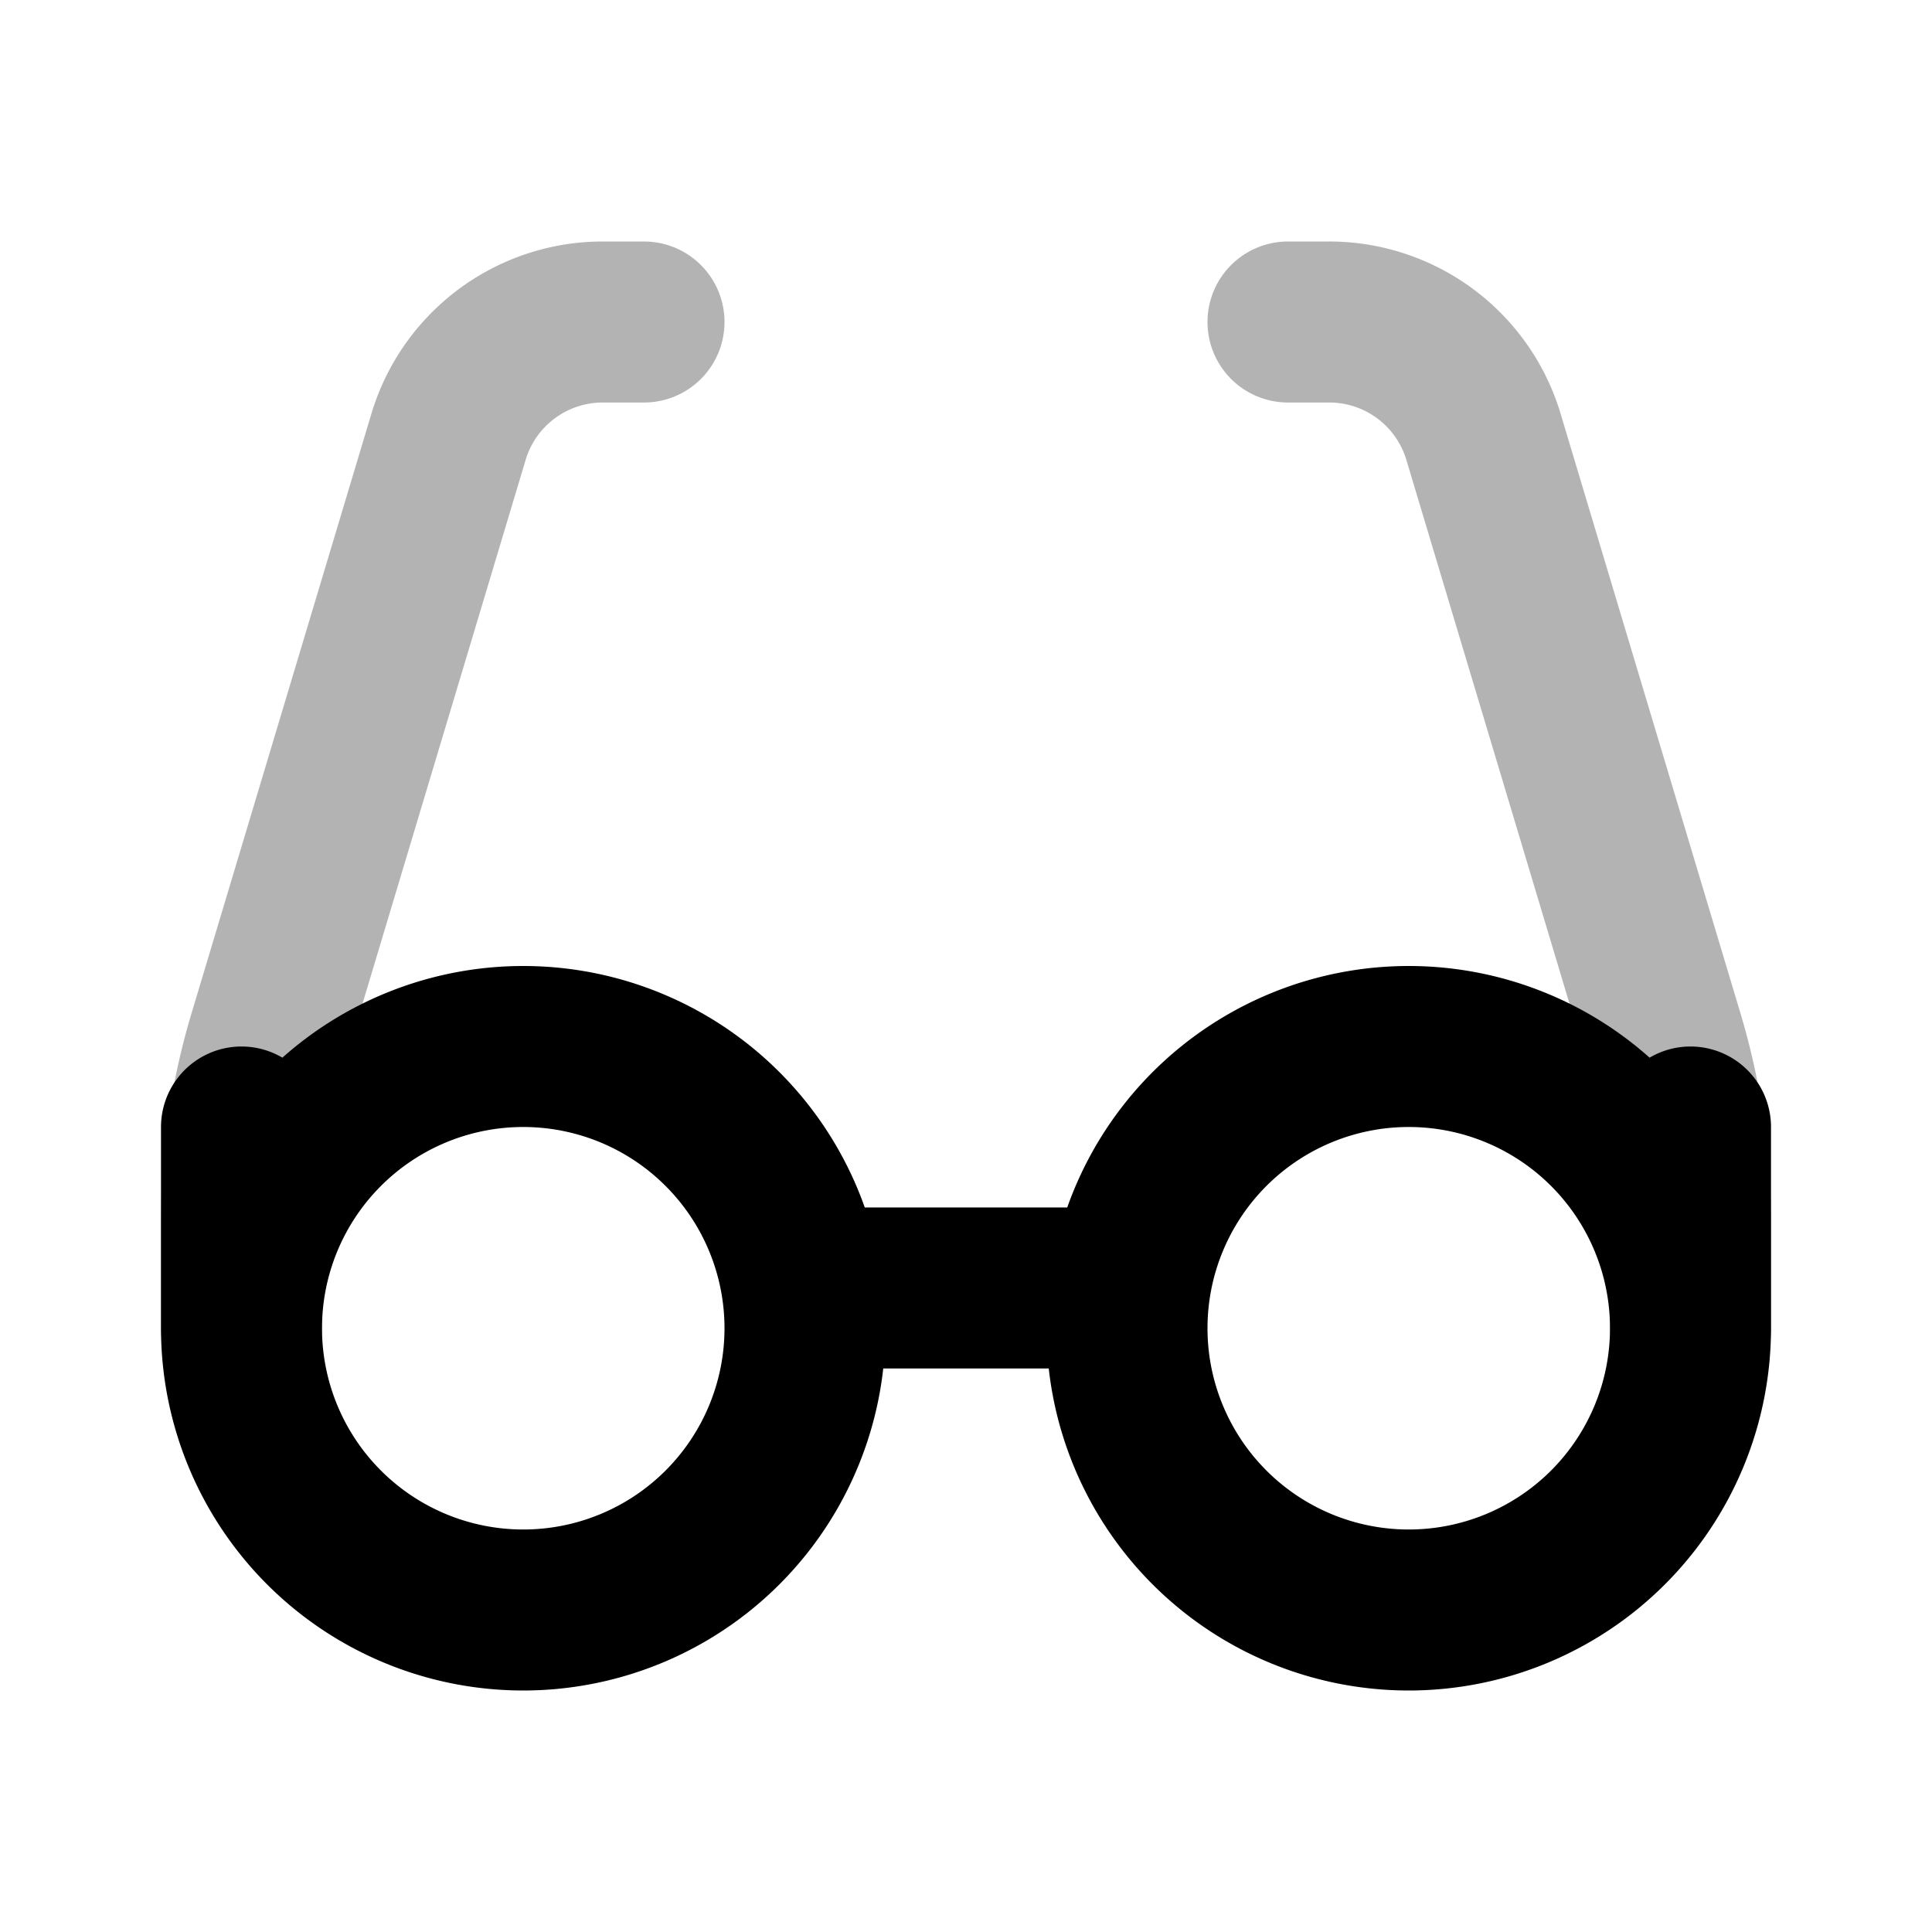 <svg xmlns="http://www.w3.org/2000/svg" width="24" height="24" fill="none">
    <path stroke="currentColor" stroke-linecap="round" stroke-width="2" d="M3 16.5v-1.326a8 8 0 0 1 .337-2.299l2.235-7.45A2 2 0 0 1 7.488 4H8m13 12.5v-1.326a8 8 0 0 0-.337-2.299l-2.235-7.45A2 2 0 0 0 16.512 4H16" opacity=".3"/>
    <path stroke="currentColor" stroke-linecap="round" stroke-width="2" d="M3 16.5a3.5 3.5 0 1 0 7 0 3.5 3.5 0 0 0-7 0Zm0 0V14m18 2.5a3.5 3.5 0 1 1-7 0 3.5 3.5 0 0 1 7 0Zm0 0V14m-11 2h4"/>
</svg>